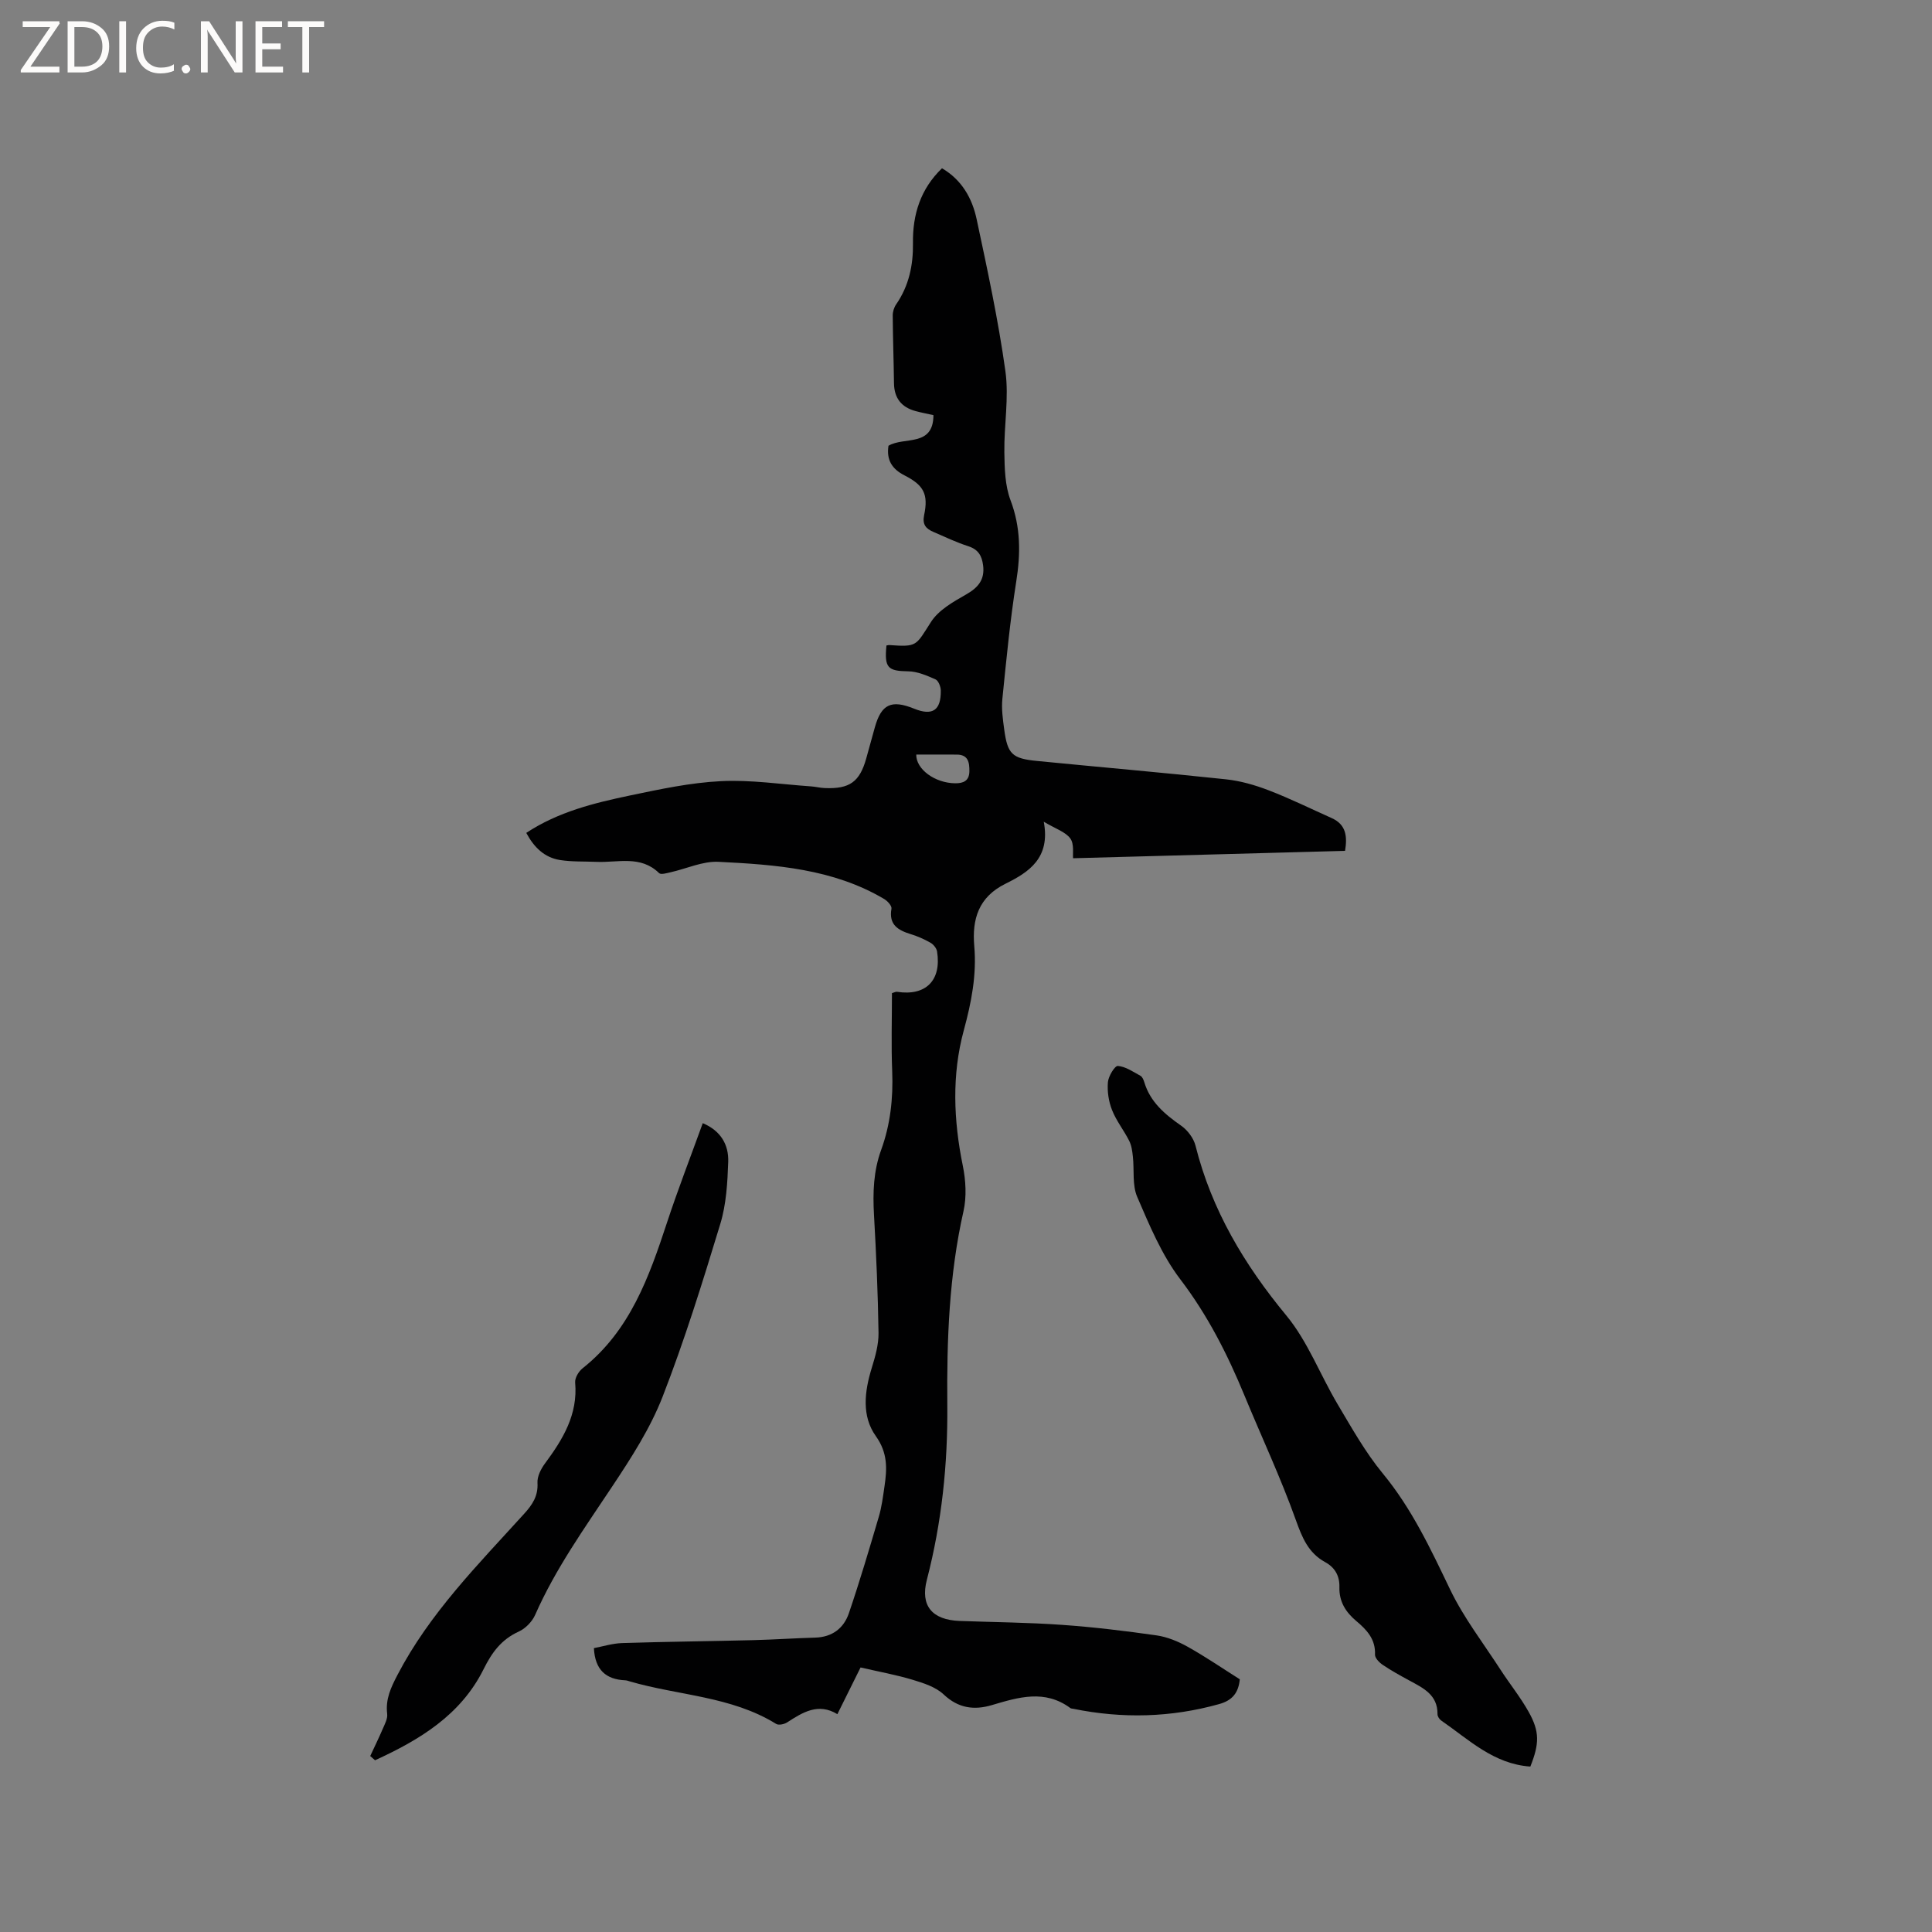 <svg enable-background="new 0 0 400 400" viewBox="0 0 400 400" xmlns="http://www.w3.org/2000/svg"><rect x="0" y="0" width="400" height="400" fill="#808080" stroke="none"/><g fill="#fcfbfa"><path d="m12.4 4.8-6.1 9h6v1.2h-8v-.5l6.1-8.9h-5.7v-1.2h7.6v.4z"/><path d="m14 15v-10.6h3c1.6 0 2.9.5 4 1.4s1.6 2.2 1.6 3.8-.5 3-1.6 3.9-2.4 1.5-4 1.5zm1.4-9.4v8.2h1.6c1.3 0 2.4-.4 3.1-1.1s1.1-1.8 1.1-3.1-.4-2.3-1.2-3-1.8-1-3.1-1z"/><path d="m26.1 4.4v10.6h-1.4v-10.6z"/><path d="m36.1 14.6c-.8.4-1.8.6-2.9.6-1.5 0-2.7-.5-3.6-1.4s-1.4-2.2-1.4-3.8c0-1.7.5-3.1 1.5-4.1s2.3-1.6 3.9-1.6c1 0 1.8.1 2.5.4v1.4c-.8-.4-1.6-.6-2.5-.6-1.2 0-2.1.4-2.9 1.2s-1.1 1.8-1.1 3.2c0 1.3.3 2.3 1 3s1.6 1.1 2.7 1.1c1 0 2-.2 2.7-.7v1.3z"/><path d="m37.6 14.3c0-.2.1-.5.3-.6s.4-.3.6-.3c.3 0 .5.1.6.3s.3.4.3.6-.1.4-.3.6-.4.3-.6.3c-.3 0-.5-.1-.6-.3s-.3-.4-.3-.6z"/><path d="m50.2 15h-1.6l-5.3-8.2c-.2-.2-.3-.5-.4-.7 0 .2.1.7.1 1.5v7.4h-1.4v-10.6h1.7l5.2 8.1c.2.4.4.6.4.7 0-.3-.1-.8-.1-1.5v-7.3h1.4z"/><path d="m58.6 15h-5.7v-10.6h5.5v1.2h-4.1v3.4h3.8v1.2h-3.8v3.6h4.3z"/><path d="m67.1 5.6h-3.1v9.4h-1.4v-9.4h-3v-1.2h7.5z"/></g><path d="m183.53 133.64c.33-.05.44-.09.54-.09 5.86.42 5.5.19 8.68-4.78 1.57-2.46 4.6-4.17 7.27-5.69 2.52-1.44 3.9-3.08 3.52-6.04-.25-1.93-.97-3.26-3.01-3.93-2.51-.82-4.92-1.95-7.34-3.01-1.47-.64-2.27-1.49-1.86-3.45.91-4.31-.07-6.2-4.05-8.22-2.62-1.33-3.78-3.22-3.33-6.14 3.21-1.94 9.29.34 9.31-6.34-1.3-.29-2.53-.52-3.74-.85-2.92-.8-4.4-2.71-4.43-5.79-.06-4.66-.23-9.32-.26-13.98-.01-.78.27-1.69.72-2.33 2.64-3.83 3.53-8.1 3.47-12.65-.09-5.98 1.59-11.26 6.01-15.51 4.11 2.4 6.25 6.22 7.17 10.53 2.23 10.45 4.49 20.92 5.96 31.49.76 5.48-.3 11.19-.22 16.79.05 3.33.13 6.88 1.28 9.92 2.12 5.61 2.1 11.06 1.18 16.84-1.27 8.05-2.05 16.17-2.87 24.28-.21 2.08.1 4.24.38 6.33.69 5.11 1.63 6.03 6.81 6.53 13.03 1.28 26.08 2.41 39.1 3.8 3.01.32 6.03 1.19 8.86 2.28 4.43 1.7 8.7 3.81 13.04 5.75 3.04 1.36 3.23 3.87 2.76 6.78-18.85.51-37.65 1.03-56.31 1.53-.1-.91.26-2.94-.57-4.09-1-1.37-3.02-1.99-5.5-3.47 1.43 7.56-3.14 10.47-7.91 12.83-5.6 2.76-6.96 7.35-6.48 12.9.52 6.01-.59 11.66-2.17 17.47-2.5 9.2-2.12 18.63-.2 28.03.62 3.04.81 6.43.14 9.41-2.99 13.24-3.47 26.68-3.35 40.13.11 12.27-1.15 24.3-4.23 36.17-1.4 5.37 1.06 8.31 6.78 8.53 7.07.26 14.15.31 21.2.81 6.55.46 13.08 1.25 19.58 2.18 2.21.32 4.44 1.24 6.41 2.34 3.69 2.06 7.19 4.46 10.82 6.75-.28 2.77-1.51 4.36-4.27 5.13-10.01 2.8-20.06 3.04-30.2.98-.21-.04-.46-.04-.61-.15-5.3-3.92-10.75-2.25-16.28-.61-3.62 1.07-6.9.67-9.94-2.2-1.64-1.55-4.15-2.36-6.41-3.04-3.43-1.04-6.98-1.67-10.81-2.56-1.54 3.11-3.07 6.19-4.8 9.67-3.95-2.41-7.15-.4-10.4 1.7-.6.39-1.76.64-2.27.32-9.3-5.76-20.23-5.86-30.33-8.81-.3-.09-.61-.21-.93-.22-3.96-.18-6.25-2.13-6.48-6.66 1.79-.34 3.81-.98 5.84-1.05 9.1-.29 18.2-.38 27.29-.61 4.23-.11 8.46-.4 12.69-.52 3.52-.1 5.92-1.94 6.98-5.07 2.24-6.59 4.22-13.28 6.19-19.96.6-2.02.86-4.15 1.17-6.25.54-3.65.71-6.94-1.79-10.44-2.96-4.14-2.35-9.21-.86-14.06.73-2.36 1.45-4.87 1.42-7.3-.12-8.16-.48-16.32-.94-24.47-.26-4.6-.11-9.06 1.49-13.44 1.9-5.23 2.5-10.66 2.28-16.24-.22-5.39-.05-10.79-.05-16.2.48-.14.78-.32 1.04-.28 5.95.93 9.25-2.34 8.3-8.35-.11-.67-.75-1.46-1.37-1.81-1.28-.73-2.66-1.34-4.07-1.77-2.65-.82-4.6-1.95-4-5.29.1-.57-.82-1.58-1.51-1.99-10.59-6.27-22.48-7.11-34.32-7.7-3.25-.16-6.59 1.42-9.89 2.16-.79.18-2.01.55-2.39.18-3.82-3.75-8.53-2.14-12.94-2.33-2.53-.11-5.09.01-7.57-.38-3.24-.51-5.4-2.64-6.99-5.62 6.62-4.37 14.05-6.19 21.5-7.75 6.21-1.3 12.5-2.65 18.81-2.96 6.17-.31 12.41.65 18.62 1.08.95.06 1.89.31 2.84.35 5.18.22 7.26-1.28 8.62-6.15.6-2.14 1.18-4.29 1.78-6.43 1.34-4.79 3.41-5.77 8.12-3.86 3.8 1.54 5.59.37 5.53-3.76-.01-.8-.49-2.03-1.09-2.3-1.79-.79-3.75-1.65-5.65-1.67-4.22-.06-4.97-.7-4.51-5.35zm6.13 22.58c.18-.17.04-.1.04-.03-.08 3.04 3.82 5.93 8.05 5.98 1.69.02 2.92-.49 2.95-2.47.02-1.85-.23-3.47-2.63-3.47-2.72-.01-5.44-.01-8.41-.01z" fill="#010102"/><path d="m316.84 365.75c-7.66-.54-12.76-5.62-18.45-9.53-.39-.27-.78-.87-.77-1.31.05-4.06-3.01-5.44-5.89-7.01-1.86-1.01-3.72-2.04-5.47-3.22-.71-.48-1.61-1.42-1.58-2.11.14-3.17-1.7-5.13-3.84-6.92-2.22-1.87-3.61-4.02-3.53-7.07.06-2.23-.87-4.03-2.97-5.17-3.46-1.89-4.75-5.07-6.06-8.73-3.12-8.73-7.08-17.16-10.62-25.74-3.52-8.54-7.62-16.63-13.29-24.07-3.84-5.04-6.38-11.17-8.92-17.06-1.06-2.45-.59-5.55-.9-8.35-.12-1.11-.27-2.29-.76-3.26-1.09-2.17-2.67-4.13-3.55-6.37-.71-1.78-1.02-3.87-.86-5.77.1-1.24 1.43-3.42 2.06-3.37 1.61.13 3.17 1.22 4.69 2.05.39.22.64.85.79 1.34 1.24 4.1 4.24 6.61 7.61 8.97 1.34.93 2.6 2.6 2.99 4.16 3.34 13.31 10.09 24.61 18.8 35.15 4.44 5.37 7 12.28 10.62 18.37 2.92 4.91 5.75 9.97 9.36 14.35 6.02 7.3 9.91 15.64 13.95 24.05 2.82 5.85 6.88 11.1 10.43 16.59 1.9 2.93 4.11 5.66 5.81 8.7 2.3 4.1 2.23 6.6.35 11.33z" fill="#010102"/><path d="m76.65 363.57c.85-1.84 1.75-3.66 2.55-5.53.44-1.03 1.09-2.19.96-3.21-.37-3.04.77-5.44 2.13-8.05 6.66-12.79 16.71-22.87 26.23-33.37 1.71-1.88 2.92-3.68 2.76-6.42-.07-1.31.71-2.86 1.54-3.98 3.71-5.01 6.85-10.14 6.26-16.78-.08-.94.72-2.29 1.53-2.93 9.85-7.8 13.79-18.95 17.52-30.28 2.25-6.82 4.85-13.52 7.37-20.48 3.75 1.58 5.39 4.48 5.27 8.01-.15 4.31-.4 8.77-1.64 12.85-3.66 12.04-7.4 24.1-11.96 35.81-2.55 6.53-6.47 12.61-10.38 18.49-5.74 8.65-11.78 17.07-15.99 26.64-.62 1.4-2 2.82-3.38 3.45-3.6 1.63-5.57 4.31-7.3 7.8-4.73 9.51-13.28 14.65-22.47 18.85-.33-.29-.67-.58-1-.87z" fill="#010102"/></svg>